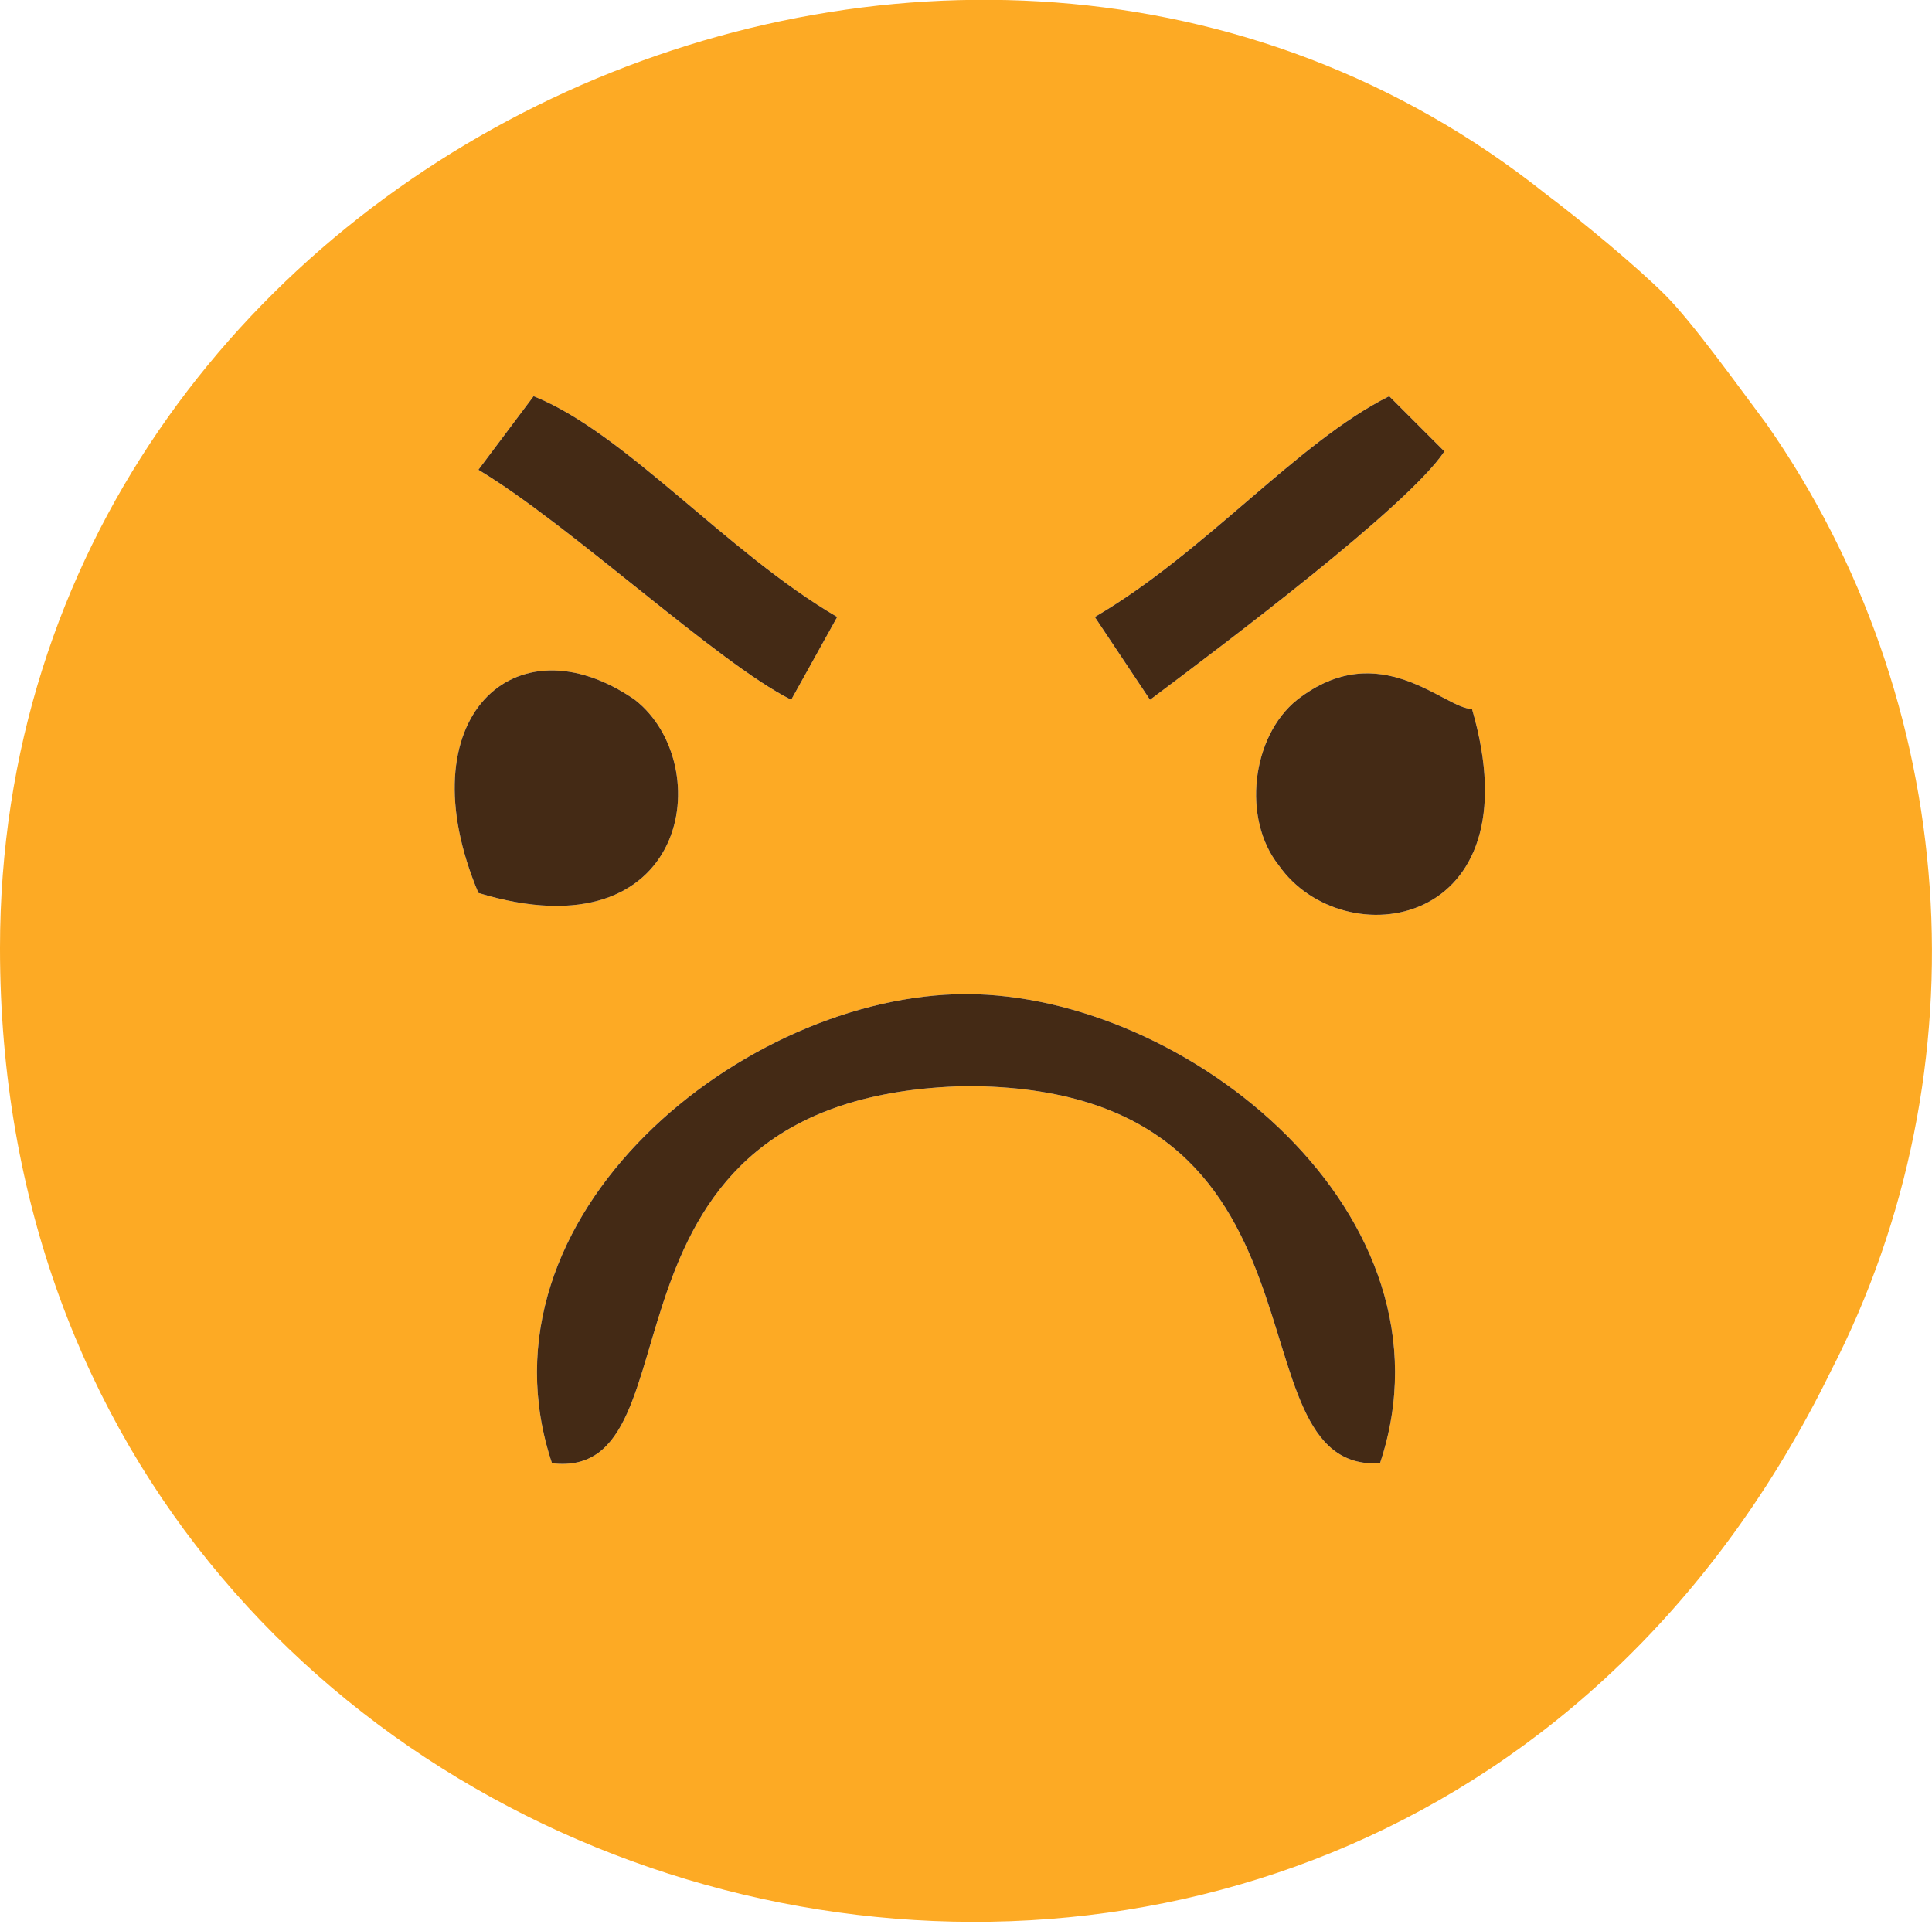 <?xml version="1.0" encoding="UTF-8"?>
<!DOCTYPE svg PUBLIC "-//W3C//DTD SVG 1.1//EN" "http://www.w3.org/Graphics/SVG/1.1/DTD/svg11.dtd">
<!-- Creator: CorelDRAW X8 -->
<svg xmlns="http://www.w3.org/2000/svg" xml:space="preserve" width="16.942mm" height="16.873mm" version="1.1" style="shape-rendering:geometricPrecision; text-rendering:geometricPrecision; image-rendering:optimizeQuality; fill-rule:evenodd; clip-rule:evenodd"
viewBox="0 0 210 209"
 xmlns:xlink="http://www.w3.org/1999/xlink">
 <defs>
  <style type="text/css">
   <![CDATA[
    .fil1 {fill:#442A15}
    .fil0 {fill:#FDAA24}
   ]]>
  </style>
 </defs>
 <g id="Camada_x0020_1">
  <g id="_2036737667952">
   <path class="fil0" d="M60 159c-9,-27 21,-51 45,-51 24,0 54,24 45,51 -17,1 -3,-41 -45,-41 -43,1 -28,43 -45,41zm100 -82c7,24 -14,27 -21,17 -4,-5 -3,-14 2,-18 9,-7 16,1 19,1zm-108 20c-8,-19 4,-30 17,-21 9,7 6,28 -17,21zm67 -30c12,-7 22,-19 32,-24l6 6c-4,6 -24,21 -32,27l-6 -9zm-61 -24c10,4 21,17 33,24l-5 9c-8,-4 -24,-19 -34,-25l6 -8zm-58 60c0,111 149,148 199,46 17,-33 14,-73 -7,-103 -3,-4 -8,-11 -11,-14 -3,-3 -9,-8 -13,-11 -64,-51 -168,-4 -168,82z"/>
   <path class="fil1" d="M60 159c17,2 2,-40 45,-41 42,0 28,42 45,41 9,-27 -21,-51 -45,-51 -24,0 -54,24 -45,51z"/>
   <path class="fil1" d="M160 77c-3,0 -10,-8 -19,-1 -5,4 -6,13 -2,18 7,10 28,7 21,-17z"/>
   <path class="fil1" d="M52 97c23,7 26,-14 17,-21 -13,-9 -25,2 -17,21z"/>
   <path class="fil1" d="M52 51c10,6 26,21 34,25l5 -9c-12,-7 -23,-20 -33,-24l-6 8z"/>
   <path class="fil1" d="M119 67l6 9c8,-6 28,-21 32,-27l-6 -6c-10,5 -20,17 -32,24z"/>
  </g>
 </g>
</svg>
